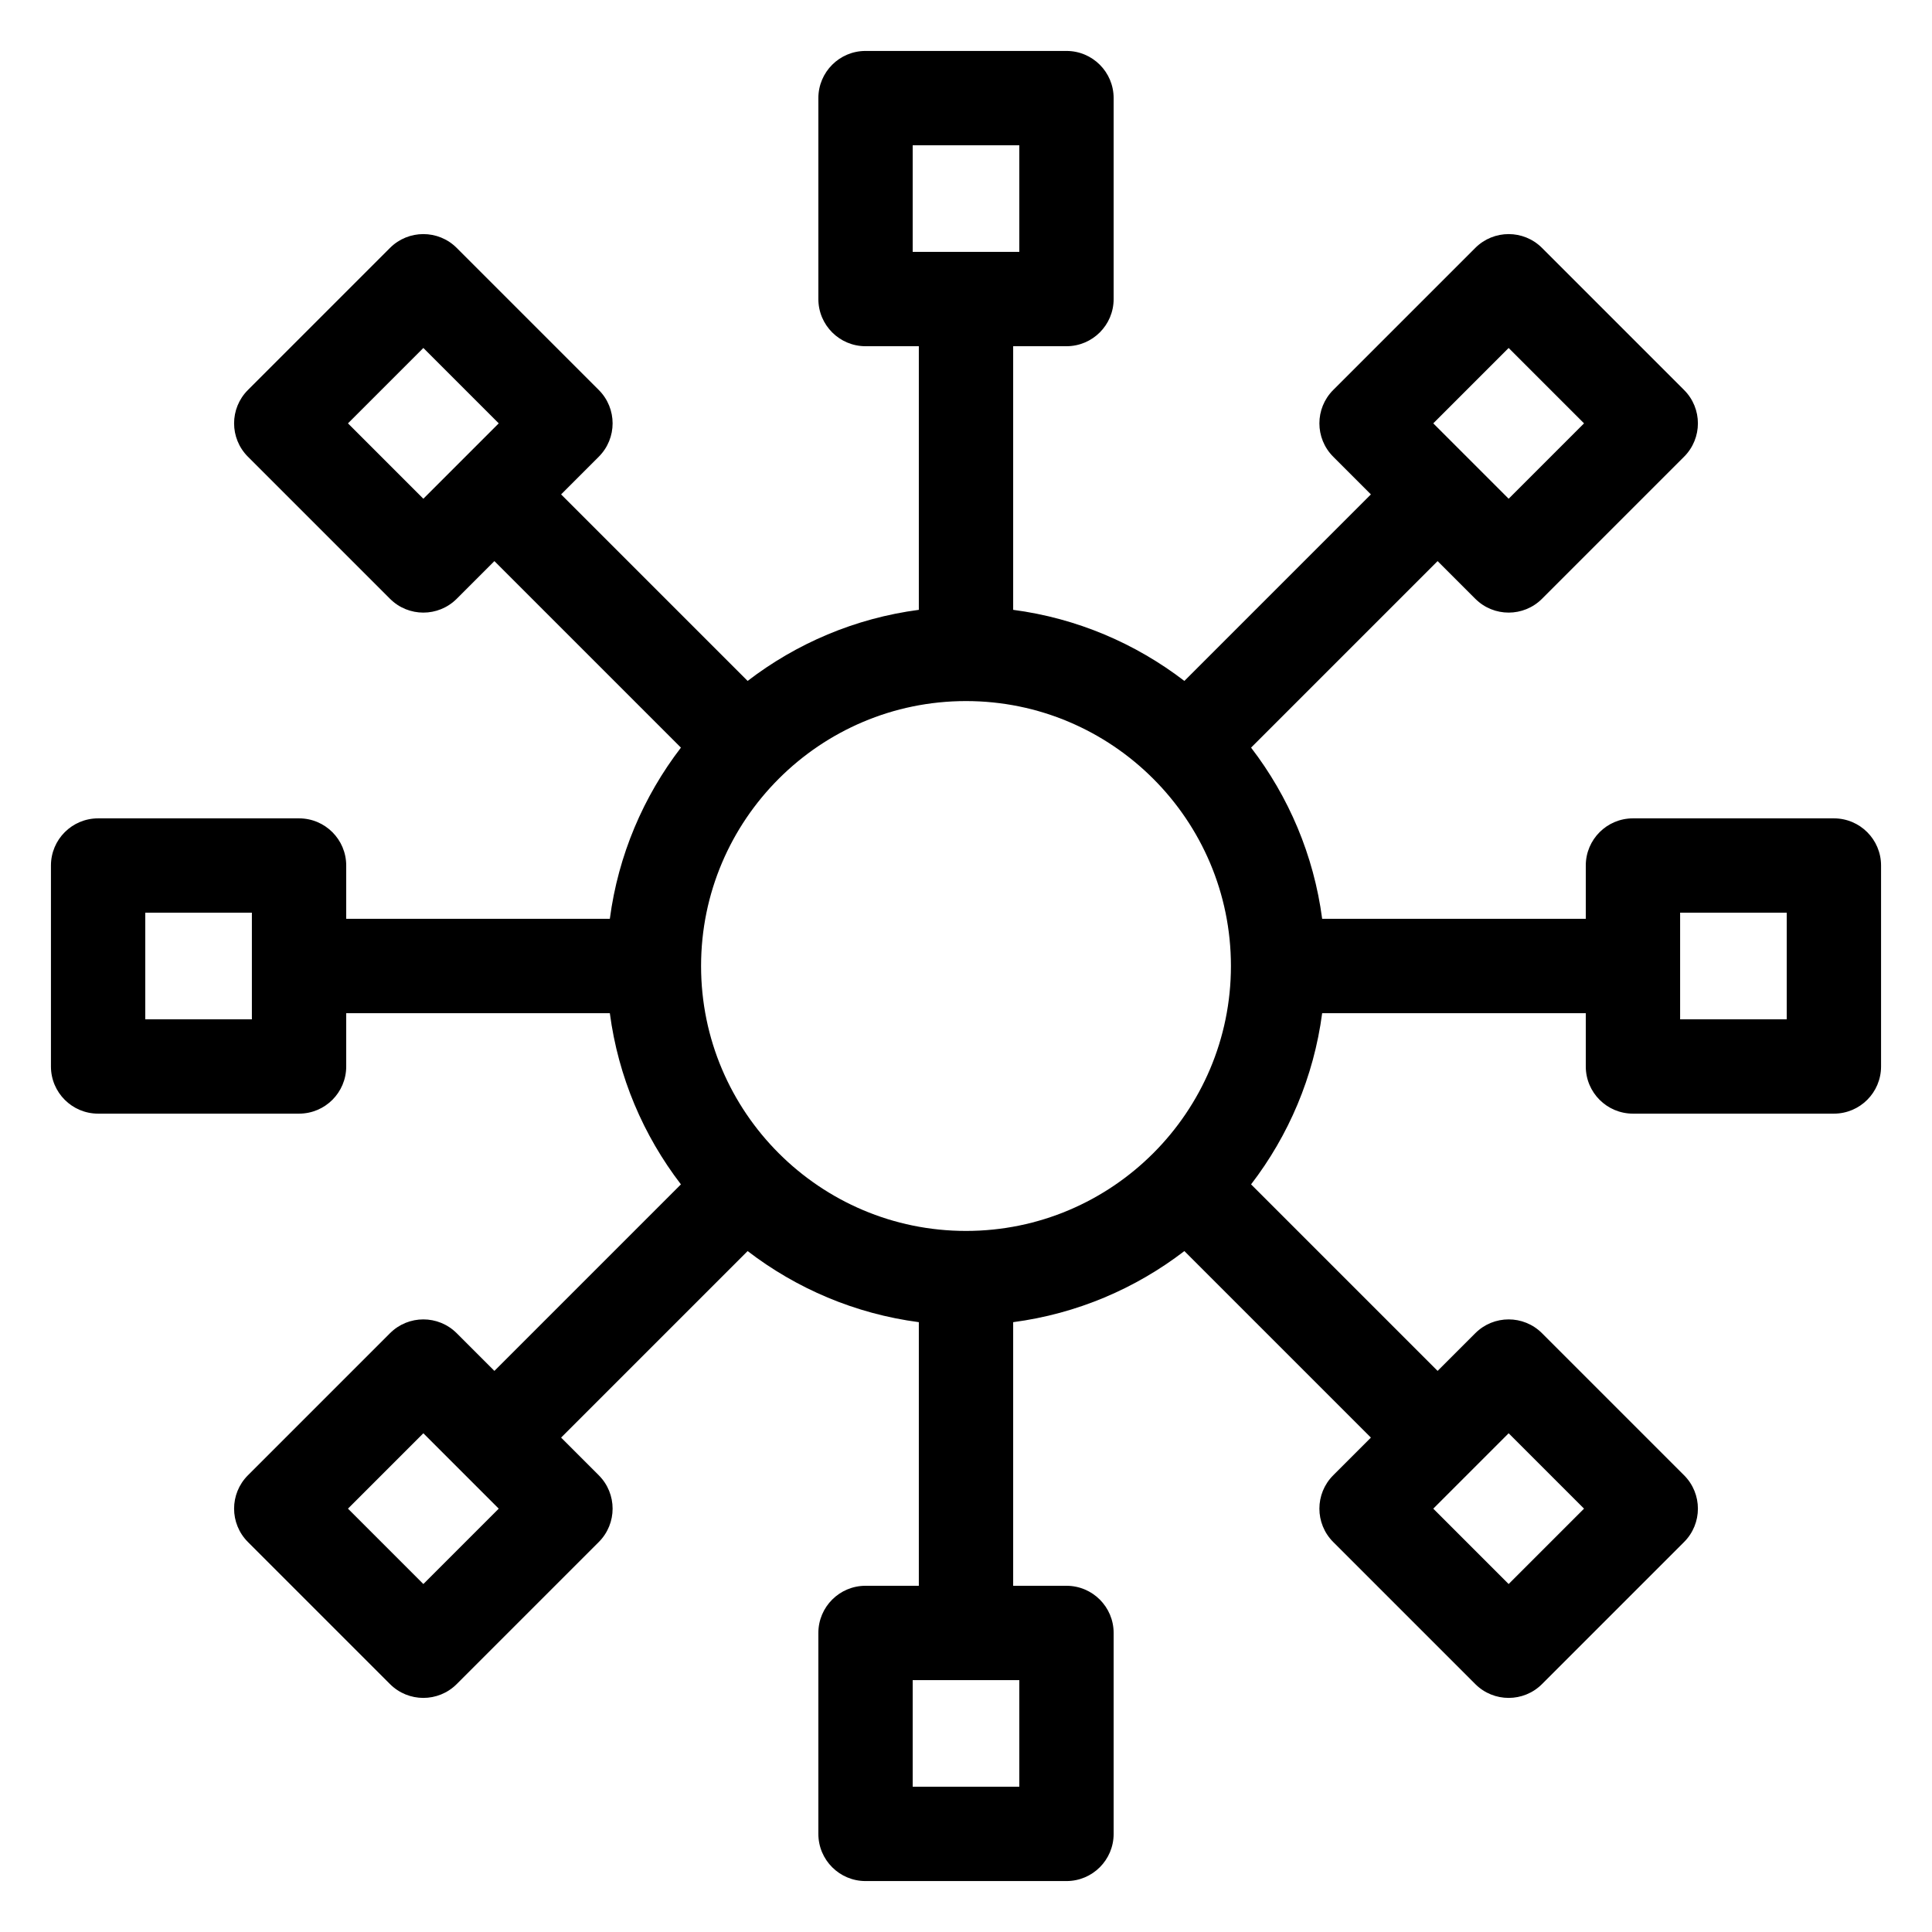 <?xml version="1.0" ?><!DOCTYPE svg  PUBLIC '-//W3C//DTD SVG 1.1//EN'  'http://www.w3.org/Graphics/SVG/1.1/DTD/svg11.dtd'><svg xmlns="http://www.w3.org/2000/svg" xmlns:xlink="http://www.w3.org/1999/xlink" version="1.1" id="Layer_1" width="512px" height="512px" viewBox="0 0 512 512" enable-background="new 0 0 512 512" xml:space="preserve"><path d="M486,216.874h-53.251c-6.903,0-12.5,5.597-12.5,12.5V243.5h-69.861c-2.228-16.917-8.917-32.446-18.84-45.37l49.433-49.433  l9.988,9.988c2.44,2.44,5.64,3.661,8.839,3.661s6.398-1.221,8.839-3.661l37.654-37.654c4.882-4.882,4.882-12.796,0-17.678  l-37.654-37.654c-4.881-4.881-12.797-4.881-17.678,0l-37.654,37.654c-4.882,4.882-4.882,12.796,0,17.678l9.988,9.988l-49.433,49.433  c-12.924-9.923-28.453-16.612-45.37-18.84V91.751h14.126c6.903,0,12.5-5.597,12.5-12.5V26c0-6.903-5.597-12.5-12.5-12.5h-53.252  c-6.903,0-12.5,5.597-12.5,12.5v53.251c0,6.903,5.597,12.5,12.5,12.5H243.5v69.861c-16.917,2.228-32.446,8.917-45.37,18.84  l-49.433-49.433l9.988-9.988c4.882-4.882,4.882-12.796,0-17.678l-37.654-37.654c-4.881-4.881-12.797-4.881-17.678,0l-37.654,37.654  c-4.882,4.882-4.882,12.796,0,17.678l37.654,37.654c2.44,2.44,5.64,3.661,8.839,3.661s6.398-1.221,8.839-3.661l9.988-9.988  l49.433,49.433c-9.923,12.924-16.612,28.453-18.84,45.37H91.751v-14.126c0-6.903-5.597-12.5-12.5-12.5H26  c-6.903,0-12.5,5.597-12.5,12.5v53.252c0,6.903,5.597,12.5,12.5,12.5h53.251c6.903,0,12.5-5.597,12.5-12.5V268.5h69.861  c2.228,16.917,8.917,32.446,18.84,45.37l-49.433,49.433l-9.988-9.988c-4.881-4.881-12.797-4.881-17.678,0l-37.654,37.654  c-4.882,4.882-4.882,12.796,0,17.678l37.654,37.654c2.44,2.44,5.64,3.661,8.839,3.661s6.398-1.221,8.839-3.661l37.654-37.654  c4.882-4.882,4.882-12.796,0-17.678l-9.988-9.988l49.433-49.433c12.924,9.923,28.453,16.612,45.37,18.84v69.861h-14.126  c-6.903,0-12.5,5.597-12.5,12.5V486c0,6.903,5.597,12.5,12.5,12.5h53.252c6.903,0,12.5-5.597,12.5-12.5v-53.251  c0-6.903-5.597-12.5-12.5-12.5H268.5v-69.861c16.917-2.228,32.446-8.917,45.37-18.84l49.433,49.433l-9.988,9.988  c-4.882,4.882-4.882,12.796,0,17.678l37.654,37.654c2.44,2.44,5.64,3.661,8.839,3.661s6.398-1.221,8.839-3.661l37.654-37.654  c4.882-4.882,4.882-12.796,0-17.678l-37.654-37.654c-4.881-4.881-12.797-4.881-17.678,0l-9.988,9.988l-49.433-49.433  c9.923-12.924,16.612-28.453,18.84-45.37h69.861v14.126c0,6.903,5.597,12.5,12.5,12.5H486c6.903,0,12.5-5.597,12.5-12.5v-53.252  C498.5,222.471,492.903,216.874,486,216.874z M399.808,92.216l19.977,19.977l-19.977,19.977l-19.977-19.977L399.808,92.216z   M241.874,38.5h28.252v28.251h-28.252V38.5z M92.216,112.192l19.977-19.977l19.977,19.977l-19.977,19.977L92.216,112.192z   M66.751,270.126H38.5v-28.252h28.251V270.126z M112.192,419.784l-19.977-19.977l19.977-19.977l19.977,19.977L112.192,419.784z   M270.126,473.5h-28.252v-28.251h28.252V473.5z M419.784,399.808l-19.977,19.977l-19.977-19.977l19.977-19.977L419.784,399.808z   M256,326.209c-38.713,0-70.209-31.496-70.209-70.209s31.496-70.209,70.209-70.209s70.209,31.496,70.209,70.209  S294.713,326.209,256,326.209z M473.5,270.126h-28.251v-28.252H473.5V270.126z"/></svg>